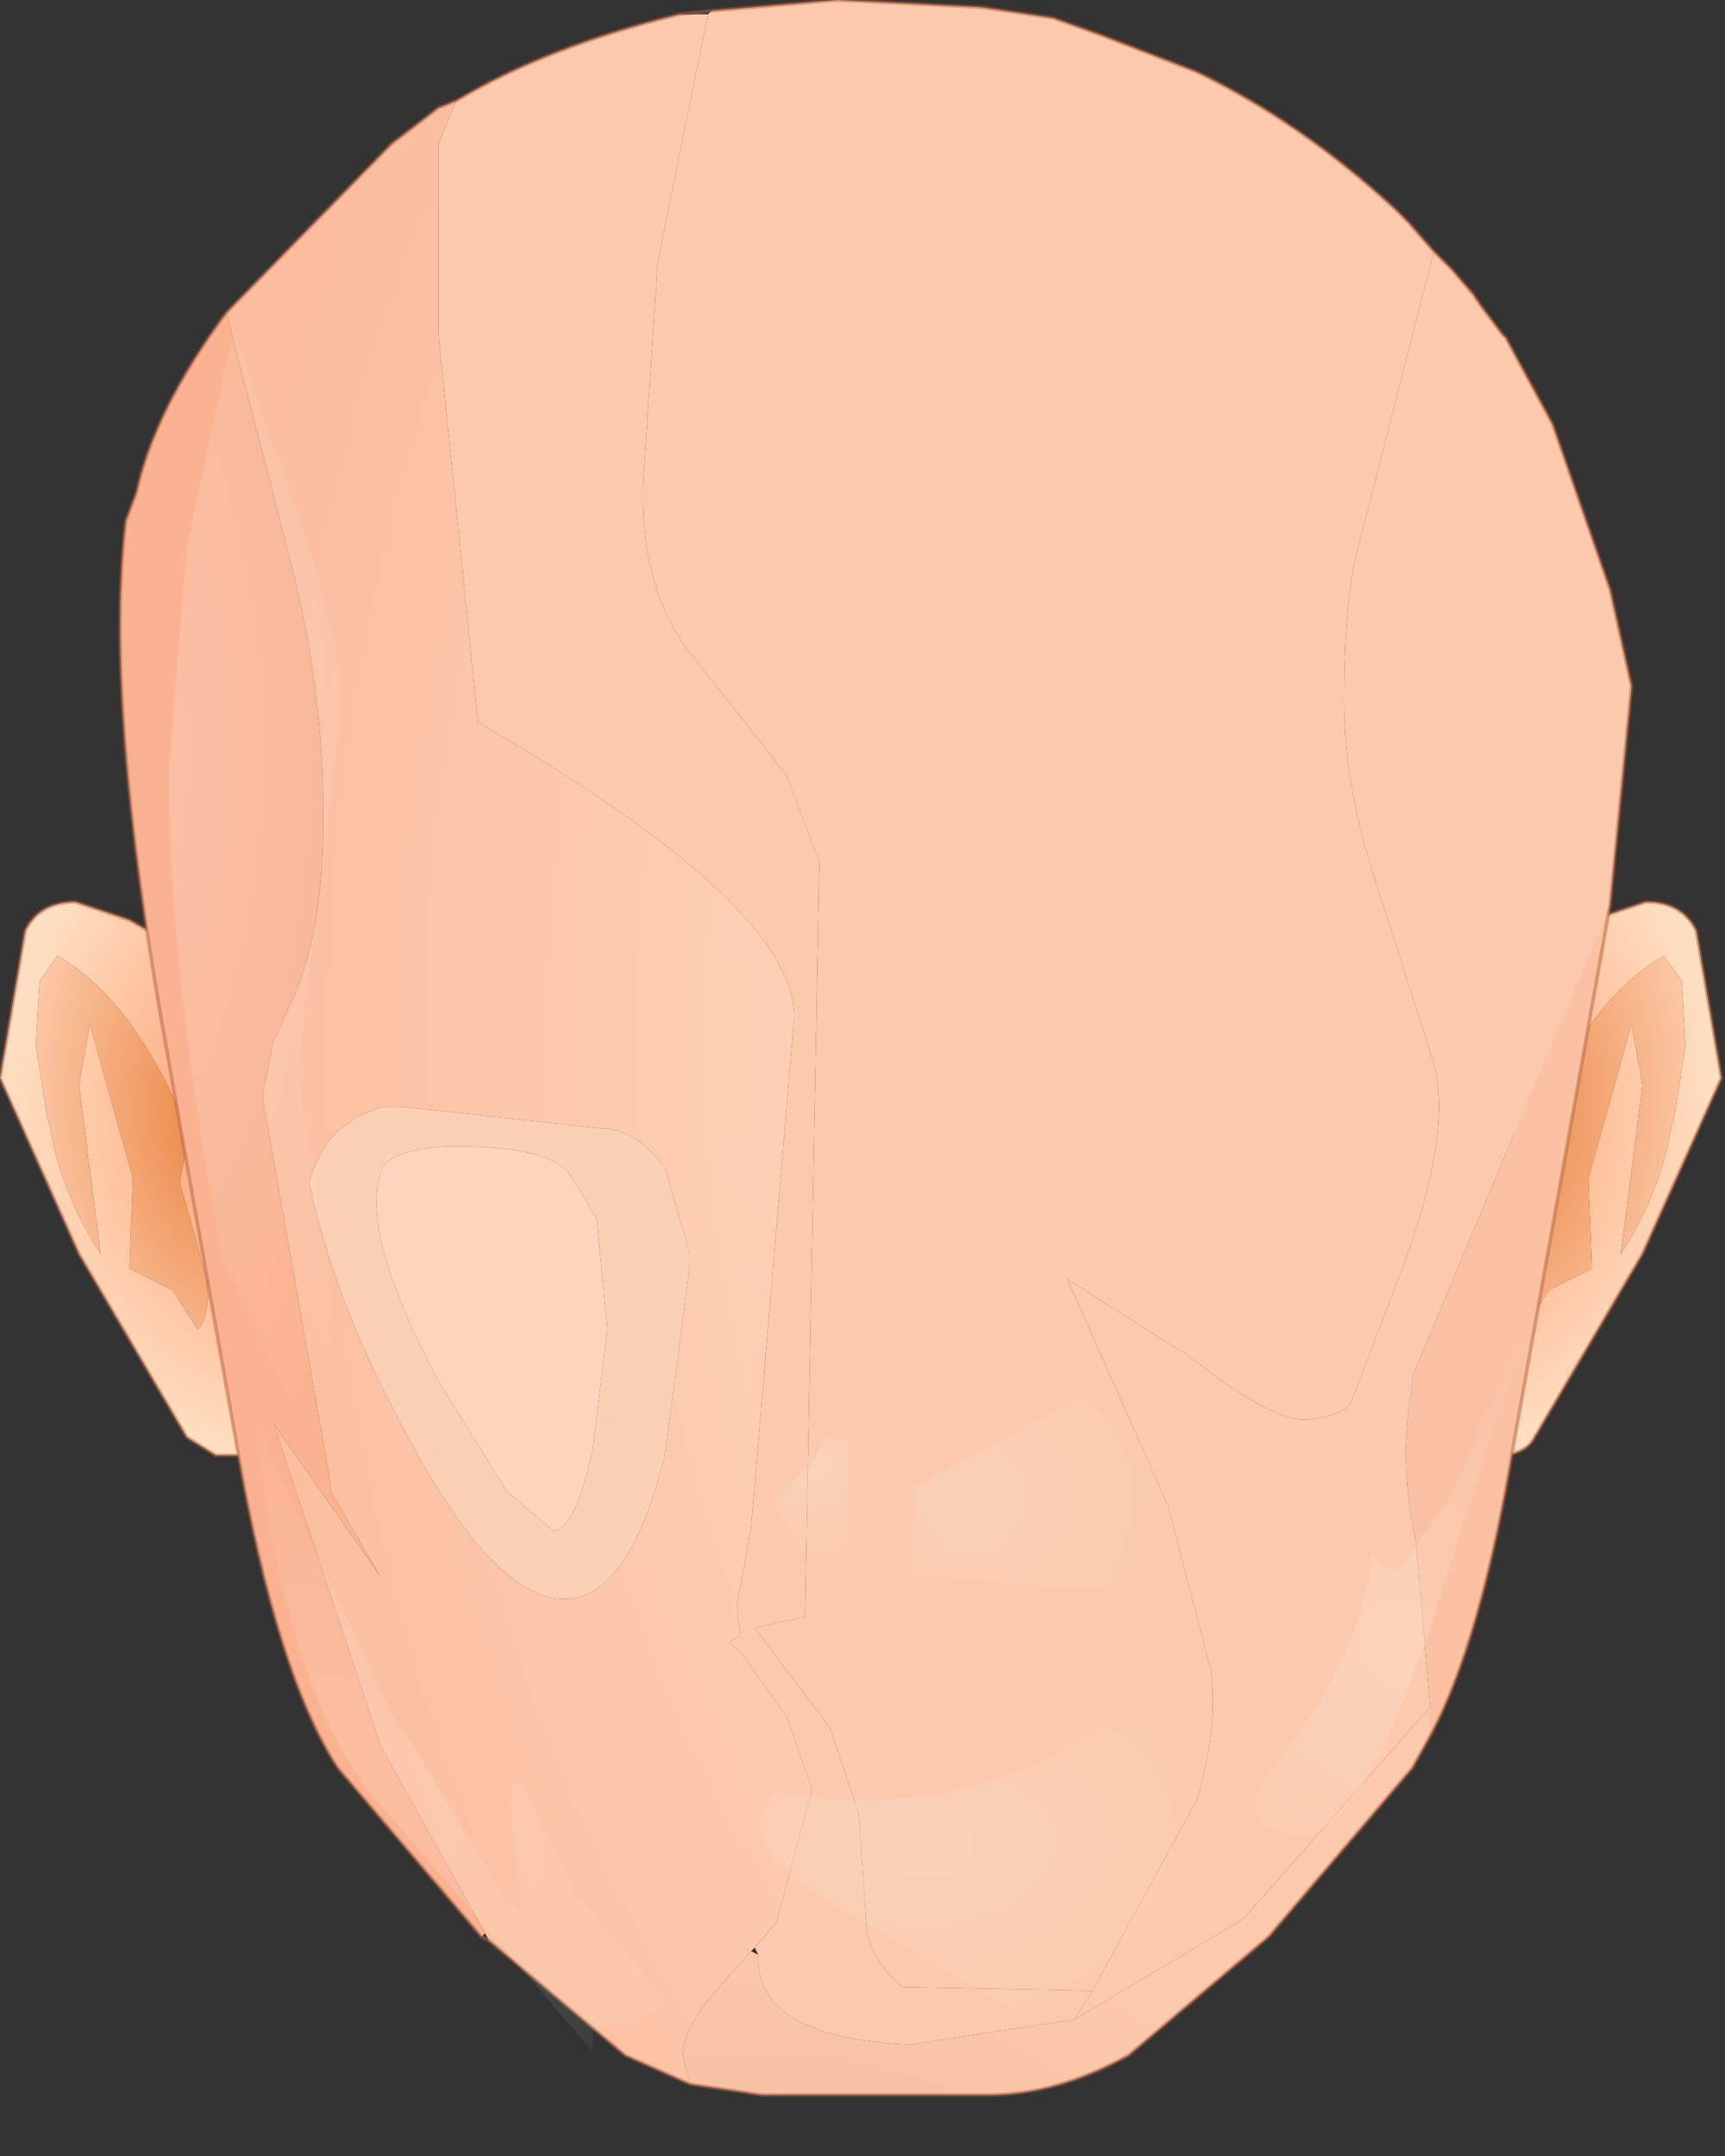 <?xml version="1.0" encoding="utf-8"?>
<svg version="1.1" id="Layer_1"
xmlns="http://www.w3.org/2000/svg"
xmlns:xlink="http://www.w3.org/1999/xlink"
xmlns:author="http://www.sothink.com"
width="24px" height="30px"
xml:space="preserve">
<rect width="100%" height="100%" fill="#333333" stroke="none"/>
<g id="134" transform="matrix(1, 0, 0, 1, 11.95, 14.55)">
<radialGradient
id="RadialGradID_1093" gradientUnits="userSpaceOnUse" gradientTransform="matrix(0.005, 0, 0, 0.006, 7.75, 0.9)" spreadMethod ="pad" cx="0" cy="0" r="819.2" fx="0" fy="0" >
<stop  offset="0"  style="stop-color:#FB8F62;stop-opacity:1" />
<stop  offset="0.698"  style="stop-color:#FEC7A3;stop-opacity:1" />
<stop  offset="1"  style="stop-color:#FEDEC1;stop-opacity:1" />
</radialGradient>
<path style="fill:url(#RadialGradID_1093) " d="M11.45,-0.9L11.2 -1.25Q10.5 -0.85 9.95 0.05Q9.4 0.95 9.4 1.4L9.5 1.9L9.3 2.6L9.1 3.35Q9.1 3.8 9.25 3.95L9.6 3.4L10.2 3.1L10.15 1.85L10.75 -0.3L10.9 0.55L10.6 2.9Q11.15 2.05 11.3 1.15L11.35 0.95L11.5 0L11.45 -0.9M9.5,-1.35L10.2 -1.75L10.95 -2Q11.45 -2 11.65 -1.6L12 0.45L10.9 2.9L9.4 5.45Q9.3 5.65 9 5.7L8.75 5.7L8.45 5.7L9.5 -1.35" />
<radialGradient
id="RadialGradID_1094" gradientUnits="userSpaceOnUse" gradientTransform="matrix(0.003, 0.001, -0.001, 0.005, 9, 1.1)" spreadMethod ="pad" cx="0" cy="0" r="819.2" fx="0" fy="0" >
<stop  offset="0"  style="stop-color:#EA8440;stop-opacity:1" />
<stop  offset="1"  style="stop-color:#FCC7A5;stop-opacity:1" />
</radialGradient>
<path style="fill:url(#RadialGradID_1094) " d="M11.5,0L11.35 0.95L11.3 1.15Q11.15 2.05 10.6 2.9L10.9 0.55L10.75 -0.3L10.15 1.85L10.2 3.1L9.6 3.4L9.25 3.95Q9.1 3.8 9.1 3.35L9.3 2.6L9.5 1.9L9.4 1.4Q9.4 0.95 9.95 0.05Q10.5 -0.85 11.2 -1.25L11.45 -0.9L11.5 0" />
<path style="fill:none;stroke-width:0.05;stroke-linecap:round;stroke-linejoin:round;stroke-miterlimit:3;stroke:#B76340;stroke-opacity:0.502" d="M9.5,-1.35L10.2 -1.75L10.95 -2Q11.45 -2 11.65 -1.6L12 0.45L10.9 2.9L9.4 5.45Q9.3 5.65 9 5.7L8.75 5.7L8.45 5.7" />
<radialGradient
id="RadialGradID_1095" gradientUnits="userSpaceOnUse" gradientTransform="matrix(-0.005, 0, 0, 0.006, -7.7, 0.9)" spreadMethod ="pad" cx="0" cy="0" r="819.2" fx="0" fy="0" >
<stop  offset="0"  style="stop-color:#FB8F62;stop-opacity:1" />
<stop  offset="0.698"  style="stop-color:#FEC7A3;stop-opacity:1" />
<stop  offset="1"  style="stop-color:#FEDEC1;stop-opacity:1" />
</radialGradient>
<path style="fill:url(#RadialGradID_1095) " d="M-11.4,-0.9L-11.15 -1.25Q-10.45 -0.85 -9.9 0.05Q-9.35 0.95 -9.35 1.4L-9.45 1.9L-9.25 2.6L-9.05 3.35Q-9.05 3.8 -9.2 3.95L-9.55 3.4L-10.15 3.1L-10.1 1.85L-10.7 -0.3L-10.85 0.55L-10.55 2.9Q-11.1 2.05 -11.25 1.15L-11.3 0.95L-11.45 0L-11.4 -0.9M-9.45,-1.35L-10.15 -1.75L-10.9 -2Q-11.4 -2 -11.6 -1.6L-11.95 0.45L-10.85 2.9L-9.35 5.45L-8.95 5.7L-8.7 5.7L-8.4 5.7L-9.45 -1.35" />
<radialGradient
id="RadialGradID_1096" gradientUnits="userSpaceOnUse" gradientTransform="matrix(-0.003, 0.001, 0.001, 0.005, -8.95, 1.1)" spreadMethod ="pad" cx="0" cy="0" r="819.2" fx="0" fy="0" >
<stop  offset="0"  style="stop-color:#EA8440;stop-opacity:1" />
<stop  offset="1"  style="stop-color:#FCC7A5;stop-opacity:1" />
</radialGradient>
<path style="fill:url(#RadialGradID_1096) " d="M-11.45,0L-11.3 0.95L-11.25 1.15Q-11.1 2.05 -10.55 2.9L-10.85 0.55L-10.7 -0.3L-10.1 1.85L-10.15 3.1L-9.55 3.4L-9.2 3.95Q-9.05 3.8 -9.05 3.35L-9.25 2.6L-9.45 1.9L-9.35 1.4Q-9.35 0.95 -9.9 0.05Q-10.45 -0.85 -11.15 -1.25L-11.4 -0.9L-11.45 0" />
<path style="fill:none;stroke-width:0.05;stroke-linecap:round;stroke-linejoin:round;stroke-miterlimit:3;stroke:#B76340;stroke-opacity:0.502" d="M-9.45,-1.35L-10.15 -1.75L-10.9 -2Q-11.4 -2 -11.6 -1.6L-11.95 0.45L-10.85 2.9L-9.35 5.45L-8.95 5.7L-8.7 5.7L-8.4 5.7" />
<radialGradient
id="RadialGradID_1097" gradientUnits="userSpaceOnUse" gradientTransform="matrix(0.006, 0, 0, 0.014, 3.15, -0.6)" spreadMethod ="pad" cx="0" cy="0" r="819.2" fx="210515" fy="0" >
<stop  offset="0"  style="stop-color:#FBD3B5;stop-opacity:1" />
<stop  offset="1"  style="stop-color:#FBC9AB;stop-opacity:1" />
</radialGradient>
<path style="fill:url(#RadialGradID_1097) " d="M-2.5,-14.35L-2.05 -14.4L-2.1 -14.35L-2.5 -14.35" />
<radialGradient
id="RadialGradID_1098" gradientUnits="userSpaceOnUse" gradientTransform="matrix(0.012, 0, 0, 0.012, -1.45, 21.55)" spreadMethod ="pad" cx="0" cy="0" r="819.2" fx="0" fy="0" >
<stop  offset="0"  style="stop-color:#F0B192;stop-opacity:1" />
<stop  offset="1"  style="stop-color:#FBC9AB;stop-opacity:1" />
</radialGradient>
<path style="fill:url(#RadialGradID_1098) " d="M-2.45,14.05Q-2.45 13.65 -1.9 13.05L-1.5 12.6L-1.4 12.65Q-1.45 13.8 0.7 13.9L3 13.55L5.35 12.15L7.95 9.2L7.95 9.6L7.7 10.05L5.7 12.4L3.75 14.05Q2.75 14.6 1.8 14.6L-1.35 14.6L-2.35 14.45L-2.45 14.05" />
<path style="fill:#FCD5BC;fill-opacity:1" d="M-3.65,2.4L-3.5 3.95L-3.7 5.6Q-3.95 6.75 -4.25 6.75L-4.9 6.2L-5.8 4.75Q-6.95 2.65 -6.65 1.75Q-6.55 1.45 -5.75 1.4L-5.6 1.4Q-4.4 1.4 -4.05 1.75L-3.65 2.4" />
<path style="fill:#FCD0B5;fill-opacity:1" d="M-2.35,3.05L-2.7 5.7Q-3.2 7.7 -4.1 7.7Q-5.1 7.7 -6.35 5.3Q-7.3 3.55 -7.65 1.9Q-7.45 1.25 -7.05 1.05L-7 1L-6.65 0.85L-6.35 0.85L-3.6 1.15Q-3.1 1.15 -2.7 1.7L-2.35 2.9L-2.35 3.05M-4.05,1.75Q-4.4 1.4 -5.6 1.4L-5.75 1.4Q-6.55 1.45 -6.65 1.75Q-6.95 2.65 -5.8 4.75L-4.9 6.2L-4.25 6.75Q-3.95 6.75 -3.7 5.6L-3.5 3.95L-3.65 2.4L-4.05 1.75" />
<radialGradient
id="RadialGradID_1099" gradientUnits="userSpaceOnUse" gradientTransform="matrix(0.015, 0, 0, 0.023, 2.2, 3.05)" spreadMethod ="pad" cx="0" cy="0" r="819.2" fx="210515" fy="0" >
<stop  offset="0"  style="stop-color:#FFE5D1;stop-opacity:1" />
<stop  offset="1"  style="stop-color:#FBC9AB;stop-opacity:1" />
</radialGradient>
<path style="fill:url(#RadialGradID_1099) " d="M6.9,-6.75Q6.75 -6 6.75 -4.8Q6.75 -3.55 7.25 -2.1L8 0.25Q8.25 1.2 7.6 3L6.85 4.95Q6.75 5.15 6.25 5.2Q5.75 5.25 4.5 4.25L4.4 4.2L2.9 3.25L4.3 6.4L4.9 8.7Q5 9.5 4.7 10.5L3.25 13.15L0.6 13.1Q0.1 12.65 0.1 12.2L0 10.7L-0.4 9.5L-1.45 8.1L-0.75 7.95L-0.55 -2.55L-1 -3.75L-2.45 -5.6Q-3.05 -6.5 -3 -7.85L-2.8 -10.9L-2.1 -14.35L-2.05 -14.4L-0.3 -14.55L1.7 -14.45L2.7 -14.3L3.4 -14.05L4.7 -13.55Q6.15 -12.85 7.45 -11.65L7.65 -11.45L8 -11.05L6.9 -6.75" />
<radialGradient
id="RadialGradID_1100" gradientUnits="userSpaceOnUse" gradientTransform="matrix(0.025, 0, 0, 0.025, 10.5, 2.2)" spreadMethod ="pad" cx="0" cy="0" r="819.2" fx="210515" fy="0" >
<stop  offset="0"  style="stop-color:#FFE5D1;stop-opacity:1" />
<stop  offset="1"  style="stop-color:#FBC9AB;stop-opacity:1" />
</radialGradient>
<path style="fill:url(#RadialGradID_1100) " d="M-2.1,-14.35L-2.8 -10.9L-3 -7.85Q-3.05 -6.5 -2.45 -5.6L-1 -3.75L-0.55 -2.55L-0.75 7.95L-1.45 8.1L-0.4 9.5L0 10.7L0.1 12.2Q0.1 12.65 0.6 13.1L3.25 13.15L3 13.55L0.7 13.9Q-1.45 13.8 -1.4 12.65L-1.45 12.55L-1.15 12.2L-0.65 10.35L-1 9.35L-1.6 8.5L-1.8 8.3L-1.65 8.2L-1.7 7.8L-1.5 6.7L-0.9 -0.4Q-0.9 -1.95 -5.3 -4.5L-5.85 -9.9L-5.85 -12.55L-5.6 -13.15Q-4.35 -13.9 -2.5 -14.35L-2.1 -14.35" />
<radialGradient
id="RadialGradID_1101" gradientUnits="userSpaceOnUse" gradientTransform="matrix(0.021, 0, 0, 0.03, 7.9, 0.05)" spreadMethod ="pad" cx="0" cy="0" r="819.2" fx="0" fy="0" >
<stop  offset="0"  style="stop-color:#FFE5CF;stop-opacity:1" />
<stop  offset="1"  style="stop-color:#FBBD9D;stop-opacity:1" />
</radialGradient>
<path style="fill:url(#RadialGradID_1101) " d="M-5.2,12.35L-6.65 9.75L-8.15 5.25L-6.65 7.4L-7.35 6.2L-7.35 6.1L-8.3 0.7L-8.15 -0.05L-7.85 -0.7Q-7.45 -1.65 -7.45 -3.2Q-7.45 -5.05 -7.95 -6.9L-8.8 -10.2L-6.5 -12.55L-5.85 -13.05L-5.6 -13.15L-5.85 -12.55L-5.85 -9.9L-5.3 -4.5Q-0.9 -1.95 -0.9 -0.4L-1.5 6.7L-1.7 7.8L-1.65 8.2L-1.8 8.3L-1.6 8.5L-1 9.35L-0.65 10.35L-1.15 12.2L-1.45 12.55L-1.5 12.6L-1.9 13.05Q-2.45 13.65 -2.45 14.05L-2.35 14.45L-3.25 14.05L-5.15 12.45L-5.2 12.35M-2.35,2.9L-2.7 1.7Q-3.1 1.15 -3.6 1.15L-6.35 0.85L-6.65 0.85L-7 1L-7.05 1.05Q-7.45 1.25 -7.65 1.9Q-7.3 3.55 -6.35 5.3Q-5.1 7.7 -4.1 7.7Q-3.2 7.7 -2.7 5.7L-2.35 3.05L-2.35 2.9" />
<radialGradient
id="RadialGradID_1102" gradientUnits="userSpaceOnUse" gradientTransform="matrix(0.011, 0, 0, 0.017, 3.3, -1.3)" spreadMethod ="pad" cx="0" cy="0" r="819.2" fx="0" fy="0" >
<stop  offset="0"  style="stop-color:#FFE5CF;stop-opacity:1" />
<stop  offset="1"  style="stop-color:#FAB291;stop-opacity:1" />
</radialGradient>
<path style="fill:url(#RadialGradID_1102) " d="M-5.25,12.4L-7.25 10.05Q-8.1 8.75 -8.65 5.6L-9.65 -0.05Q-10.5 -4.8 -10.2 -7.3L-10.05 -7.7Q-9.8 -8.85 -8.8 -10.2L-7.95 -6.9Q-7.45 -5.05 -7.45 -3.2Q-7.45 -1.65 -7.85 -0.7L-8.15 -0.05L-8.3 0.7L-7.35 6.1L-7.35 6.2L-6.65 7.4L-8.15 5.25L-6.65 9.75L-5.2 12.35L-5.25 12.4" />
<radialGradient
id="RadialGradID_1103" gradientUnits="userSpaceOnUse" gradientTransform="matrix(0.009, 0.001, -0.001, 0.012, 2.2, 3.05)" spreadMethod ="pad" cx="0" cy="0" r="819.2" fx="210515" fy="0" >
<stop  offset="0"  style="stop-color:#FFE5D1;stop-opacity:1" />
<stop  offset="1"  style="stop-color:#FAC2A2;stop-opacity:1" />
</radialGradient>
<path style="fill:url(#RadialGradID_1103) " d="M7.95,9.2L7.75 6.9Q7.5 5.75 7.7 4.75L7.7 4.6L10.45 -1.95L9.1 5.6Q8.65 8.3 7.95 9.6L7.95 9.2" />
<radialGradient
id="RadialGradID_1104" gradientUnits="userSpaceOnUse" gradientTransform="matrix(0.011, 0.001, -0.001, 0.023, 1.15, 3)" spreadMethod ="pad" cx="0" cy="0" r="819.2" fx="210515" fy="0" >
<stop  offset="0"  style="stop-color:#FFE5D1;stop-opacity:1" />
<stop  offset="1"  style="stop-color:#FBC9AB;stop-opacity:1" />
</radialGradient>
<path style="fill:url(#RadialGradID_1104) " d="M3.25,13.15L4.7 10.5Q5 9.5 4.9 8.7L4.3 6.4L2.9 3.25L4.4 4.2L4.5 4.25Q5.75 5.25 6.25 5.2Q6.75 5.15 6.85 4.95L7.6 3Q8.25 1.2 8 0.25L7.25 -2.1Q6.75 -3.55 6.75 -4.8Q6.75 -6 6.9 -6.75L8 -11.05L8.25 -10.8L8.55 -10.45L8.65 -10.3L8.95 -9.9L9 -9.85L9.65 -8.65L10.45 -6.35L10.75 -5L10.45 -1.95L7.7 4.6L7.7 4.75Q7.5 5.75 7.75 6.9L7.95 9.2L5.35 12.15L3 13.55L3.25 13.15" />
<path style="fill:none;stroke-width:0.05;stroke-linecap:round;stroke-linejoin:bevel;stroke-miterlimit:3;stroke:#B76340;stroke-opacity:0.502" d="M8,-11.05L7.65 -11.45L7.45 -11.65Q6.15 -12.85 4.7 -13.55L3.4 -14.05L2.7 -14.3L1.7 -14.45L-0.3 -14.55L-2.05 -14.4M8,-11.05L8.25 -10.8L8.55 -10.45L8.65 -10.3L8.95 -9.9L9 -9.85L9.65 -8.65L10.45 -6.35L10.75 -5L10.45 -1.95L9.1 5.6Q8.65 8.3 7.95 9.6L7.7 10.05L5.7 12.4L3.75 14.05Q2.75 14.6 1.8 14.6L-1.35 14.6L-2.35 14.45L-3.25 14.05L-5.15 12.45L-5.25 12.4L-7.25 10.05Q-8.1 8.75 -8.65 5.6L-9.65 -0.05Q-10.5 -4.8 -10.2 -7.3L-10.05 -7.7Q-9.8 -8.85 -8.8 -10.2L-6.5 -12.55L-5.85 -13.05L-5.6 -13.15Q-4.35 -13.9 -2.5 -14.35L-2.05 -14.4" />
<radialGradient
id="RadialGradID_1105" gradientUnits="userSpaceOnUse" gradientTransform="matrix(0.006, 0, 0, 0.015, -10.65, -4.15)" spreadMethod ="pad" cx="0" cy="0" r="819.2" fx="0" fy="0" >
<stop  offset="0.094"  style="stop-color:#FFFFFF;stop-opacity:0.2" />
<stop  offset="0.988"  style="stop-color:#FFFFFF;stop-opacity:0" />
</radialGradient>
<path style="fill:url(#RadialGradID_1105) " d="M-7.95,-7.8Q-7.2 -5.75 -7.2 -4.6L-7.5 -2.3L-7.8 0.35L-6.95 6.8L-7.1 6.6L-8.85 3Q-9.6 -0.95 -9.6 -3.85L-9.35 -6.95L-8.7 -9.95L-7.95 -7.8" />
<radialGradient
id="RadialGradID_1106" gradientUnits="userSpaceOnUse" gradientTransform="matrix(0.003, 0.002, -0.003, 0.004, 7.5, 2.4)" spreadMethod ="pad" cx="0" cy="0" r="819.2" fx="210508" fy="0" >
<stop  offset="0"  style="stop-color:#FFFFFF;stop-opacity:0.18" />
<stop  offset="0.988"  style="stop-color:#FFFFFF;stop-opacity:0" />
</radialGradient>
<path style="fill:url(#RadialGradID_1106) " d="M9.75,1.05L9.75 1.1Q9.9 2.55 9.15 3.95Q8.35 5.45 7.15 5.45Q6.15 5.45 5.4 4.8L4.55 3.85L2.75 2.2L2.2 1.25L1.9 0.4L2.35 0.4L3.5 1.25L5.1 1.6Q5.9 1.6 7 0.7L7.85 0.1Q8.35 -0.2 8.8 -0.2Q9.55 -0.2 9.7 0.75L9.75 1.05" />
<radialGradient
id="RadialGradID_1107" gradientUnits="userSpaceOnUse" gradientTransform="matrix(0.004, 0, 0, 0.004, 1.6, 6.3)" spreadMethod ="pad" cx="0" cy="0" r="819.2" fx="0" fy="0" >
<stop  offset="0.086"  style="stop-color:#FFFFFF;stop-opacity:0.122" />
<stop  offset="0.988"  style="stop-color:#FFFFFF;stop-opacity:0" />
</radialGradient>
<path style="fill:url(#RadialGradID_1107) " d="M3.15,4.9L4.15 5.8Q4.7 6.6 4.45 7.15Q4.25 7.7 2.85 7.55L0.75 7.35L0.75 6.15L3.15 4.85L3.15 4.9" />
<radialGradient
id="RadialGradID_1108" gradientUnits="userSpaceOnUse" gradientTransform="matrix(0.006, 0, 0, 0.006, 7.5, 8.3)" spreadMethod ="pad" cx="0" cy="0" r="819.2" fx="0" fy="0" >
<stop  offset="0"  style="stop-color:#FFFFFF;stop-opacity:0.18" />
<stop  offset="0.988"  style="stop-color:#FFFFFF;stop-opacity:0" />
</radialGradient>
<path style="fill:url(#RadialGradID_1108) " d="M7.5,7.3L8.25 6.25L9.25 4L7.9 8.25Q6.95 11 6.15 11Q5.5 10.95 5.5 10.45L6.4 9.15Q7.05 8.05 7.15 7.05L7.25 7.25L7.5 7.3" />
<radialGradient
id="RadialGradID_1109" gradientUnits="userSpaceOnUse" gradientTransform="matrix(0.009, 0, 0, 0.009, -8, 11.4)" spreadMethod ="pad" cx="0" cy="0" r="819.2" fx="0" fy="0" >
<stop  offset="0"  style="stop-color:#FFFFFF;stop-opacity:0.18" />
<stop  offset="0.988"  style="stop-color:#FFFFFF;stop-opacity:0" />
</radialGradient>
<path style="fill:url(#RadialGradID_1109) " d="M-6.2,9.75L-4.9 11.9L-4.7 12.05L-4.85 10.45L-4.8 10.3L-4.7 10.25L-3.95 11.8L-2.65 13.3L-3.15 13.6L-3.7 13.65L-3.7 14L-6.8 10.4Q-8 8.85 -8.4 5.25L-6.45 9.4L-6.2 9.75" />
<radialGradient
id="RadialGradID_1110" gradientUnits="userSpaceOnUse" gradientTransform="matrix(0.002, 0, 0, 0.002, -0.65, 5.8)" spreadMethod ="pad" cx="0" cy="0" r="819.2" fx="0" fy="0" >
<stop  offset="0"  style="stop-color:#FFFFFF;stop-opacity:0.18" />
<stop  offset="0.988"  style="stop-color:#FFFFFF;stop-opacity:0" />
</radialGradient>
<path style="fill:url(#RadialGradID_1110) " d="M-0.15,5.5L-0.15 7.45L-0.2 7.45Q-0.45 7.3 -0.75 7.1L-1.2 6.35L-0.65 5.8L-0.45 5.45L-0.15 5.5" />
<radialGradient
id="RadialGradID_1111" gradientUnits="userSpaceOnUse" gradientTransform="matrix(0.006, 0, 0, 0.004, 0.9, 11.1)" spreadMethod ="pad" cx="0" cy="0" r="819.2" fx="0" fy="0" >
<stop  offset="0.055"  style="stop-color:#FFFFFF;stop-opacity:0.153" />
<stop  offset="0.988"  style="stop-color:#FFFFFF;stop-opacity:0" />
</radialGradient>
<path style="fill:url(#RadialGradID_1111) " d="M4.45,10.55Q4.35 12.4 2.35 13.55L0.1 12.2Q-1.8 11.25 -1.25 10.5L-1.15 10.4Q1.8 10.85 3.65 9.2Q4.5 9.6 4.45 10.55" />
</g>
</svg>
